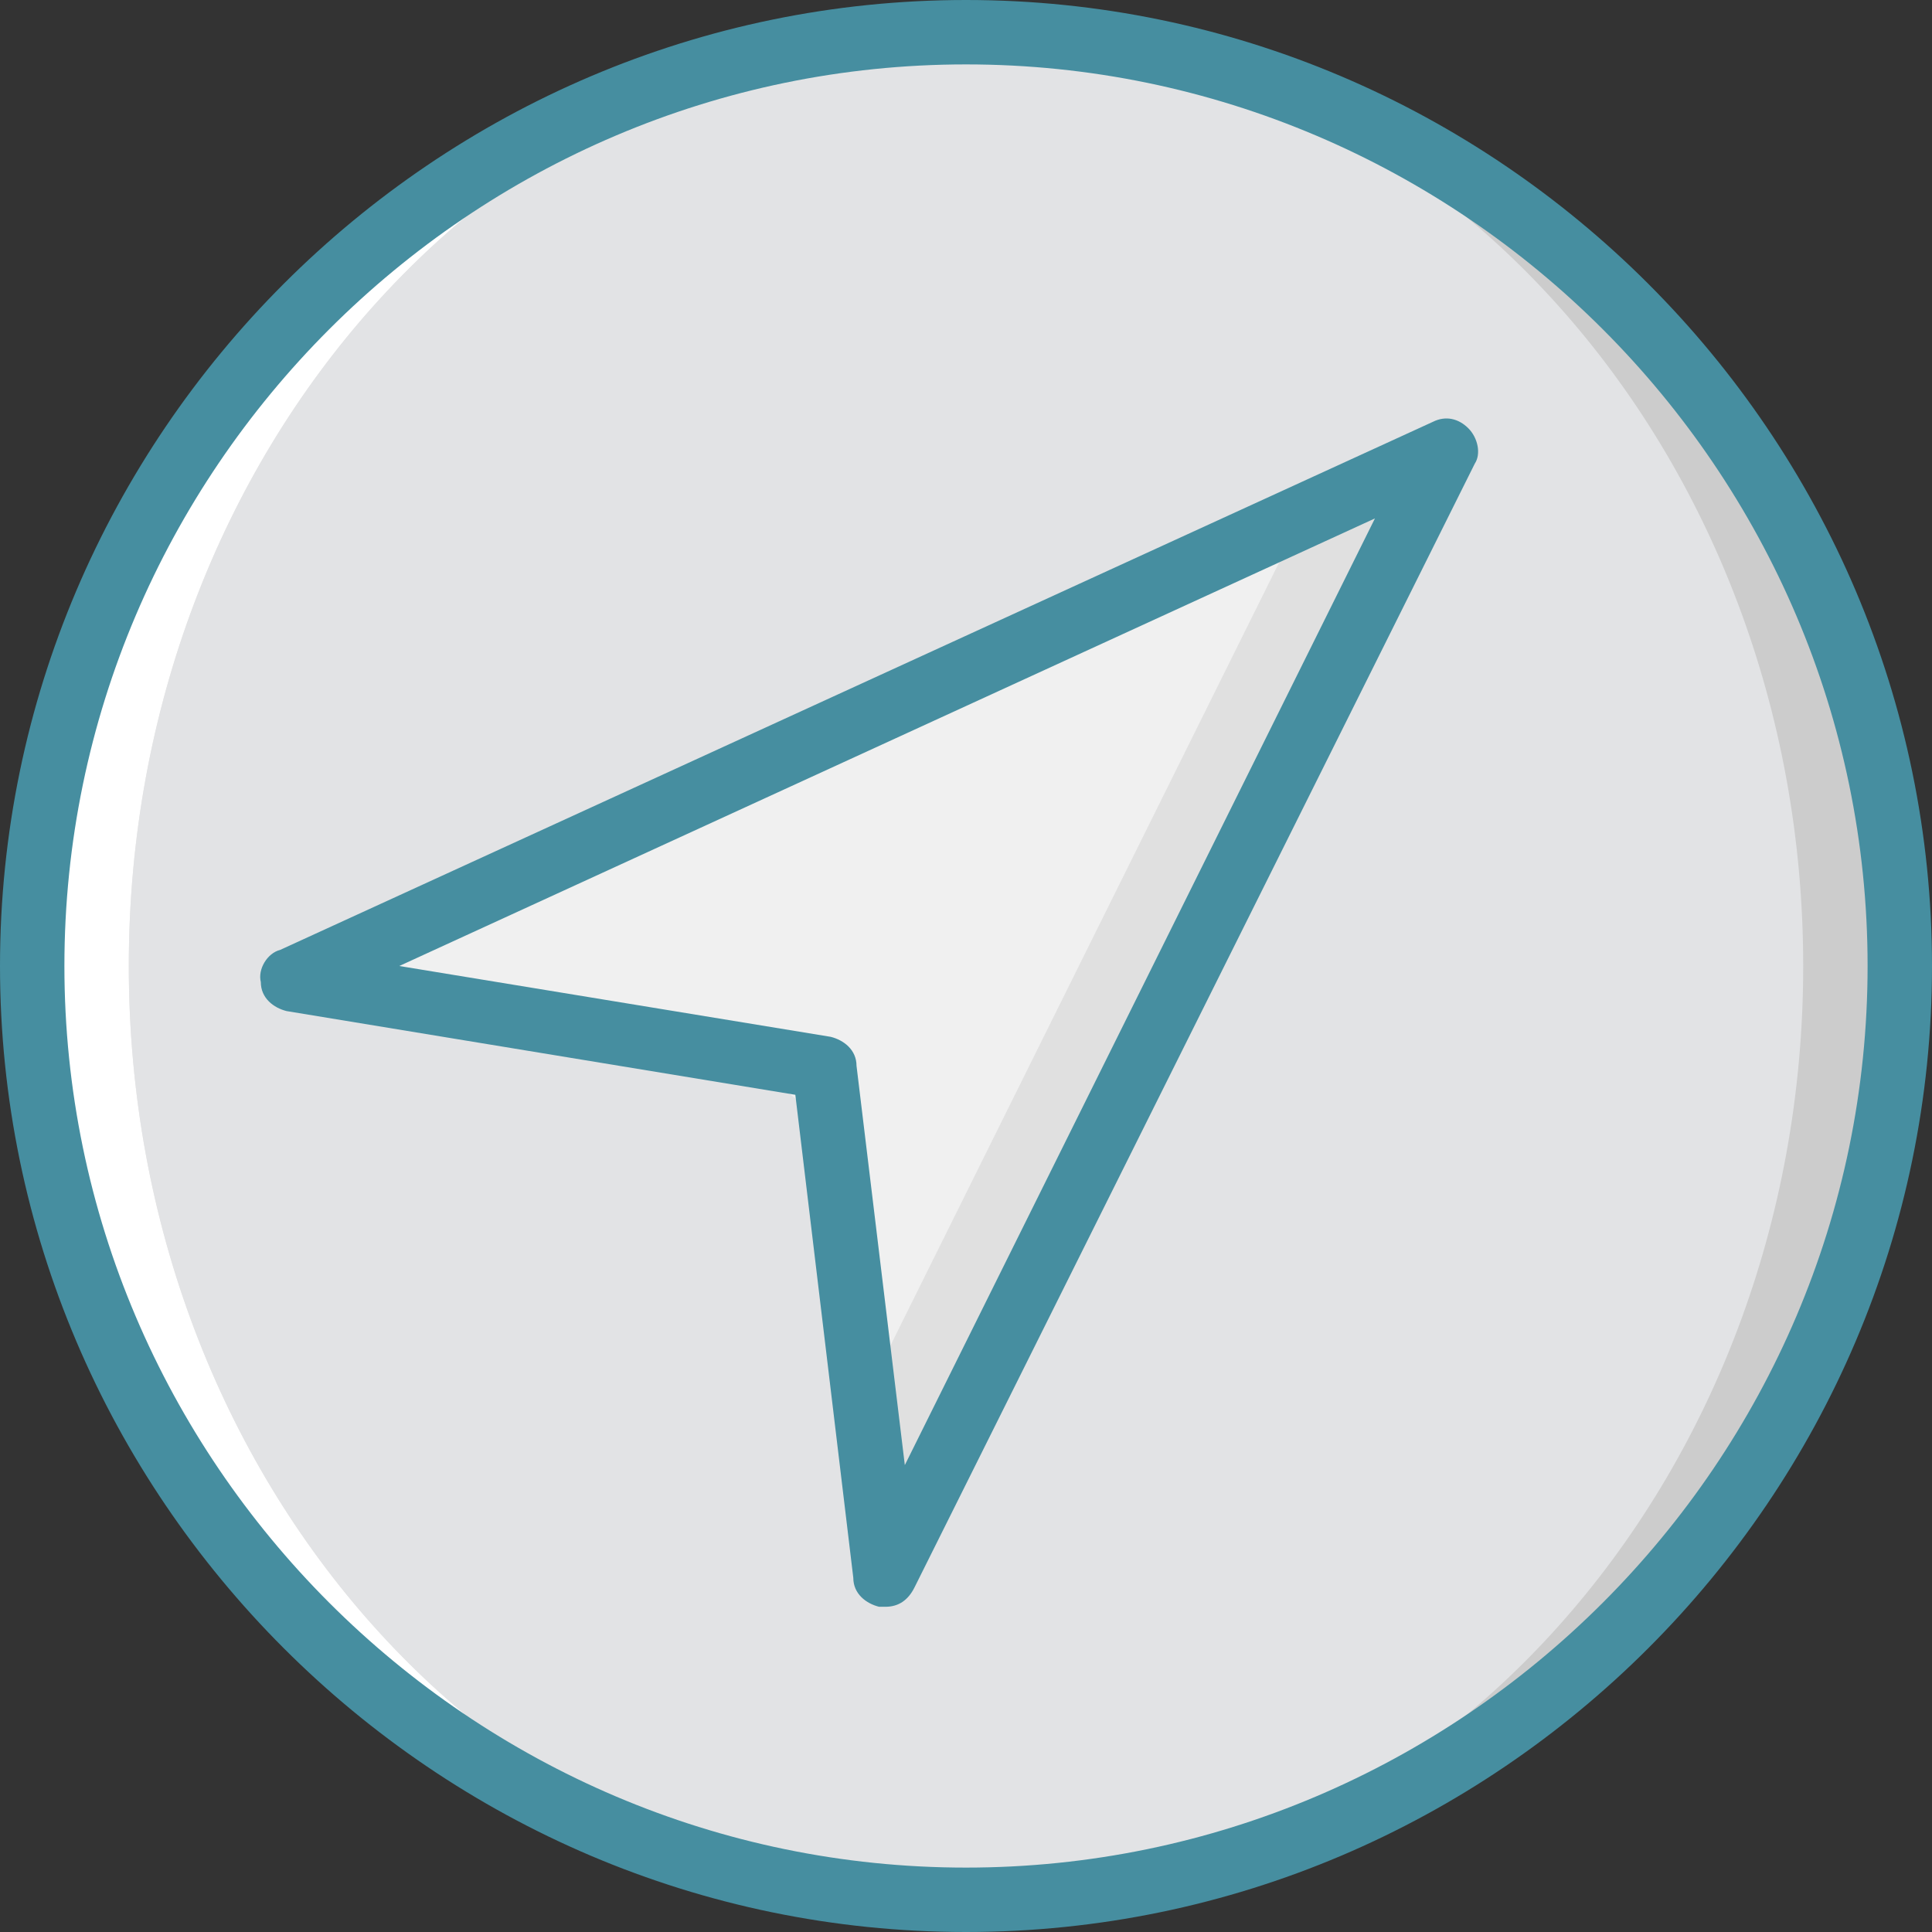 <!DOCTYPE svg PUBLIC "-//W3C//DTD SVG 1.1//EN" "http://www.w3.org/Graphics/SVG/1.1/DTD/svg11.dtd">
<!-- Uploaded to: SVG Repo, www.svgrepo.com, Transformed by: SVG Repo Mixer Tools -->
<svg height="800px" width="800px" version="1.1" id="Layer_1" xmlns="http://www.w3.org/2000/svg" xmlns:xlink="http://www.w3.org/1999/xlink" viewBox="0 0 512 512" xml:space="preserve" fill="#000000">
<rect x="0" y="0" width="512" height="512" fill="#333333" stroke="none"/>
<g id="SVGRepo_bgCarrier" stroke-width="0"/>
<g id="SVGRepo_tracerCarrier" stroke-linecap="round" stroke-linejoin="round"/>
<g id="SVGRepo_iconCarrier"> <g transform="translate(1 1)"> <path style="fill:#CCCCCC;" d="M502.467,255c0,136.533-110.933,247.467-247.467,247.467S7.533,391.533,7.533,255 S118.467,7.533,255,7.533S502.467,118.467,502.467,255"/> <path style="fill:#E2E3E5;" d="M476.867,255c0,136.533-98.987,247.467-221.867,247.467S33.133,391.533,33.133,255 S132.12,7.533,255,7.533S476.867,118.467,476.867,255"/> <polygon style="fill:#E0E0E0;" points="217.453,282.307 75.8,258.413 381.293,118.467 233.667,416.28 "/> <path style="fill:#F0F0F0;" d="M192.707,282.307c1.707,0.853,3.413,0.853,5.12,1.707c12.8,3.413,18.773,11.947,21.333,23.893 c6.827,16.213,8.533,35.84,12.8,53.76l115.2-232.107c-30.72,13.653-61.44,27.307-92.16,40.107 c-12.8,6.827-25.6,14.507-39.253,21.333s-28.16,11.093-41.813,16.213c-29.867,17.067-61.44,40.107-93.867,49.493l111.787,18.773 L192.707,282.307z"/> <path style="fill:#FFFFFF;" d="M33.133,255C33.133,118.467,132.12,7.533,255,7.533C118.467,7.533,7.533,118.467,7.533,255 S118.467,502.467,255,502.467C132.12,502.467,33.133,391.533,33.133,255"/> <g> <path style="fill:#468ea0;" d="M233.667,424.813c-0.853,0-0.853,0-1.707,0c-3.413-0.853-6.827-3.413-6.827-7.68l-15.36-128 L74.947,266.947c-3.413-0.853-6.827-3.413-6.827-7.68c-0.853-3.413,1.707-7.68,5.12-8.533l305.493-139.947 c3.413-1.707,6.827-0.853,9.387,1.707c2.56,2.56,3.413,6.827,1.707,9.387l-148.48,297.813 C239.64,423.107,237.08,424.813,233.667,424.813z M104.813,255l114.347,18.773c3.413,0.853,6.827,3.413,6.827,7.68l12.8,105.813 l124.587-250.88L104.813,255z"/> <path style="fill:#468ea0;" d="M255,511C114.2,511-1,395.8-1,255S114.2-1,255-1s256,115.2,256,256S395.8,511,255,511z M255,16.067 C123.587,16.067,16.067,123.587,16.067,255S123.587,493.933,255,493.933S493.933,386.413,493.933,255S386.413,16.067,255,16.067z"/> </g> </g> </g>
</svg>